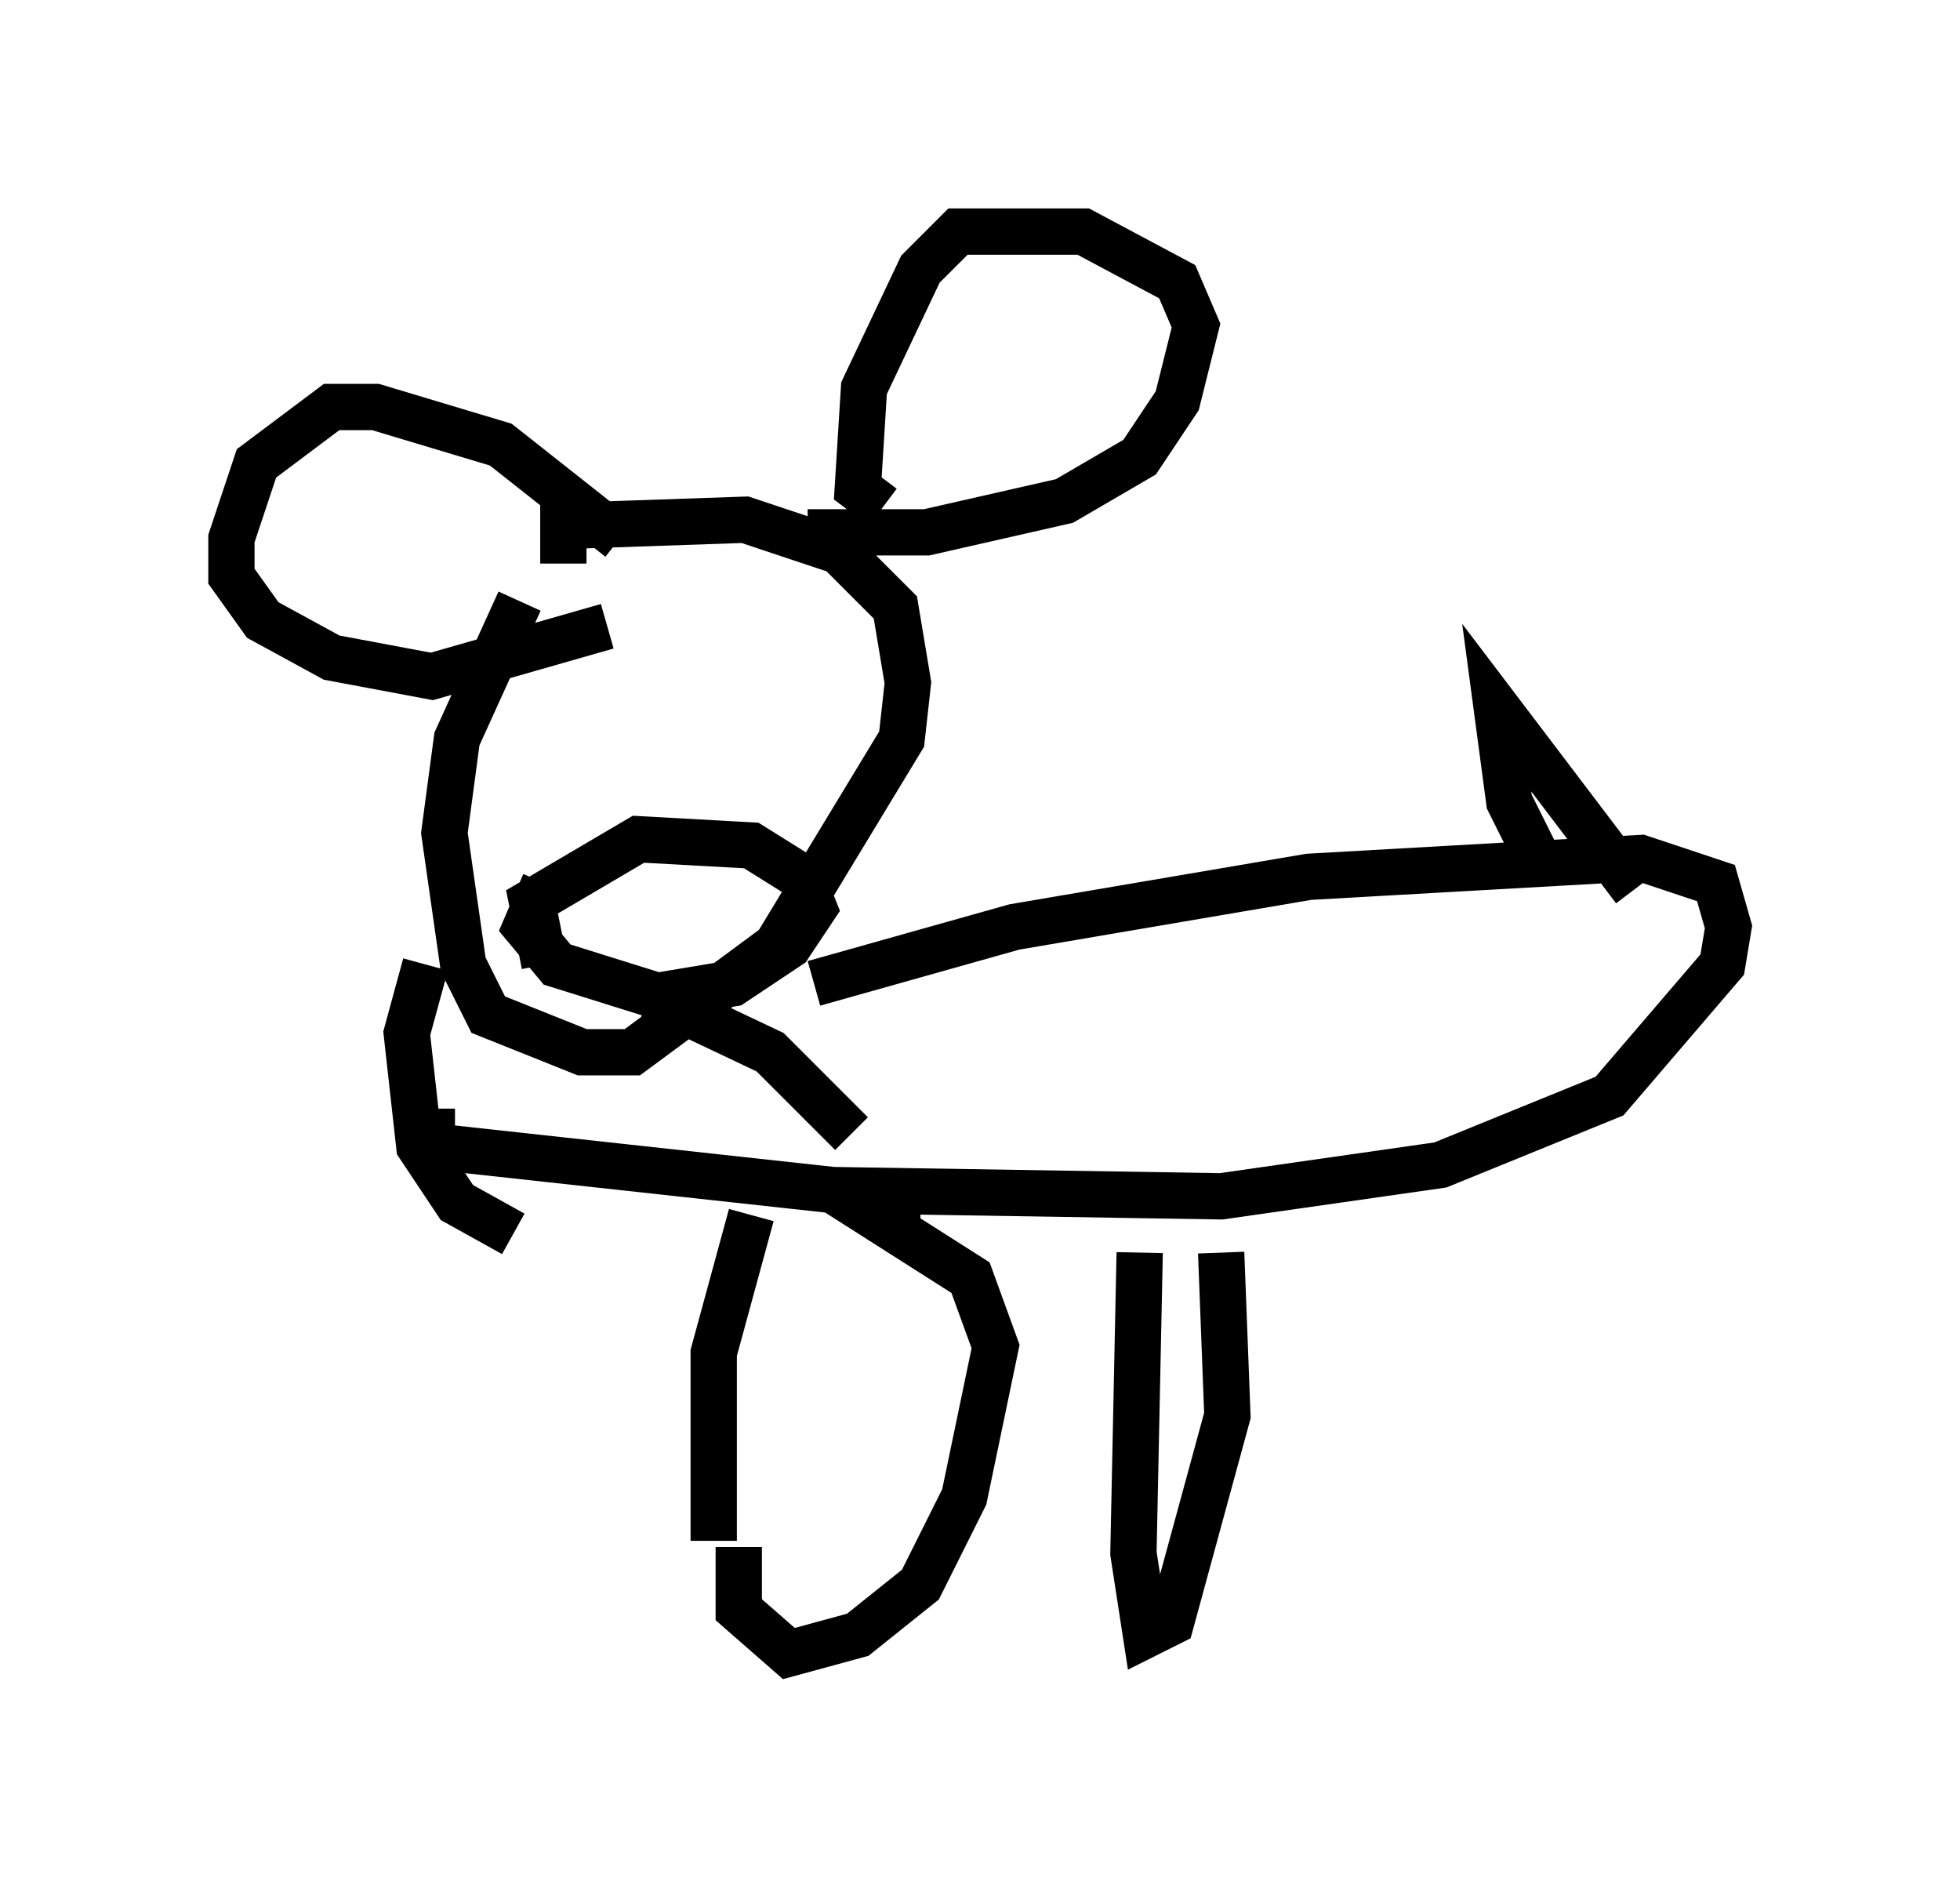 <?xml version="1.0" encoding="utf-8" ?>
<svg baseProfile="full" height="40.717" version="1.1" width="42.341" xmlns="http://www.w3.org/2000/svg" xmlns:ev="http://www.w3.org/2001/xml-events" xmlns:xlink="http://www.w3.org/1999/xlink"><defs /><rect fill="white" height="40.717" width="42.341" x="0" y="0" /><path d="M13.254, 10.819 m-2.03, 2.165 l-1.353, 2.977 -0.271, 2.03 l0.406, 2.842 0.541, 1.083 l2.03, 0.812 1.083, 0.0 l3.112, -2.3 2.706, -4.465 l0.135, -1.218 -0.271, -1.624 l-1.218, -1.218 -2.03, -0.677 l-3.924, 0.135 0.0, 0.812 m-0.406, 8.66 l-0.271, -1.353 2.3, -1.353 l2.436, 0.135 1.083, 0.677 l0.271, 0.677 -0.541, 0.812 l-1.218, 0.812 -1.624, 0.271 l-2.165, -0.677 -0.677, -0.812 l0.406, -0.947 m7.307, -8.119 l-0.541, -0.406 0.135, -2.165 l1.218, -2.571 0.812, -0.812 l2.706, 0.0 2.03, 1.083 l0.406, 0.947 -0.406, 1.624 l-0.812, 1.218 -1.624, 0.947 l-2.977, 0.677 -2.571, 0.0 m-4.059, 0.135 l-2.571, -2.03 -2.706, -0.812 l-0.947, 0.0 -1.624, 1.218 l-0.541, 1.624 0.0, 0.812 l0.677, 0.947 1.488, 0.812 l2.165, 0.406 3.789, -1.083 m4.465, 7.713 l4.33, -1.218 6.36, -1.083 l7.172, -0.406 1.624, 0.541 l0.271, 0.947 -0.135, 0.812 l-2.436, 2.842 -3.654, 1.488 l-4.736, 0.677 -8.39, -0.135 l-8.66, -0.947 0.0, -0.812 m23.816, -5.548 l-0.541, -1.083 -0.271, -2.03 l2.977, 3.924 m-24.222, 7.442 l-1.218, -0.677 -0.812, -1.218 l-0.271, -2.436 0.406, -1.488 m9.202, 3.654 l-1.759, -1.759 -2.571, -1.218 m2.165, 4.736 l-0.812, 2.977 0.0, 4.059 m0.541, 0.135 l0.0, 1.353 1.083, 0.947 l1.488, -0.406 1.353, -1.083 l0.947, -1.894 0.677, -3.248 l-0.541, -1.488 -1.488, -0.947 l0.406, 0.0 m4.736, 0.406 l-0.135, 6.495 0.271, 1.759 l0.541, -0.271 1.218, -4.465 l-0.135, -3.518 " fill="none" stroke="black" stroke-width="1" /></svg>